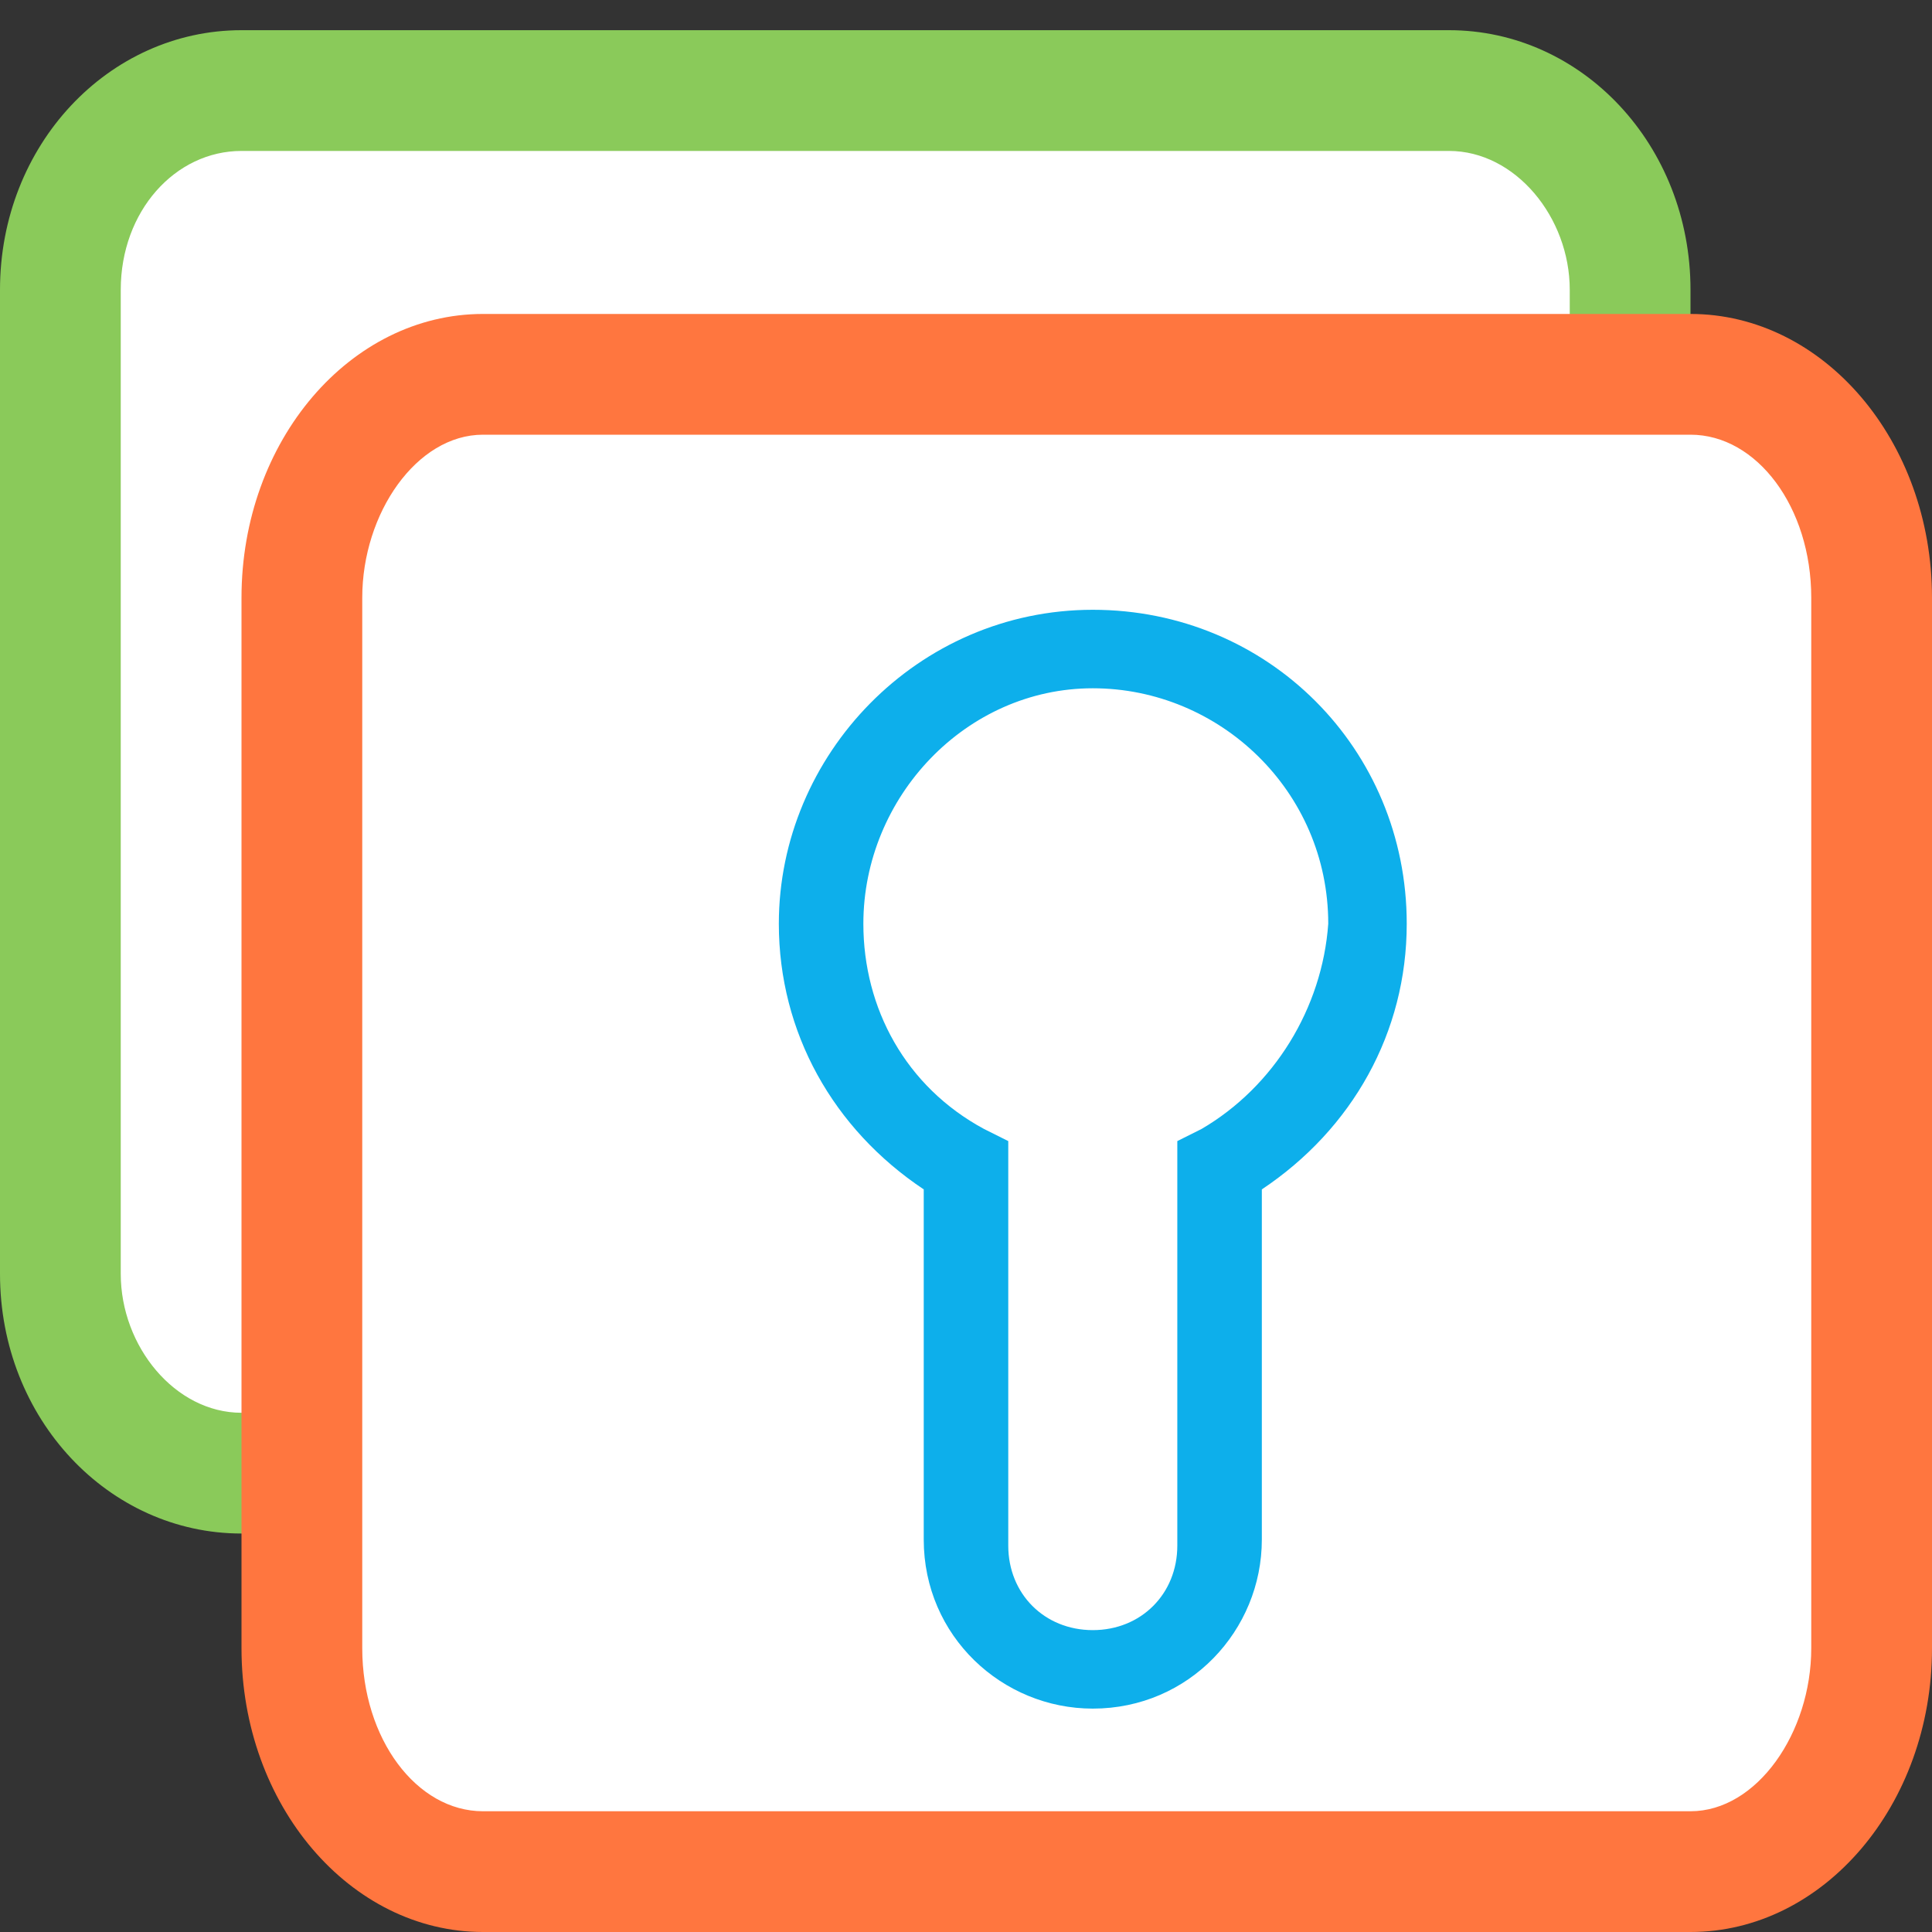 <?xml version="1.0" encoding="utf-8"?>
<!-- Generator: Adobe Illustrator 19.2.1, SVG Export Plug-In . SVG Version: 6.00 Build 0)  -->
<svg version="1.1" xmlns="http://www.w3.org/2000/svg" xmlns:xlink="http://www.w3.org/1999/xlink" x="0px" y="0px"
	 viewBox="0 0 32 32" style="enable-background:new 0 0 32 32;" xml:space="preserve">
<rect x="0" y="0" width="32" height="32" fill="#333333" stroke="none"/>
<style type="text/css">
	.st0{enable-background:new    ;}
	.st1{fill-rule:evenodd;clip-rule:evenodd;fill:#FFFFFF;}
	.st2{fill:#8ACA5A;}
	.st3{fill:#FF763F;}
	.st4{fill-rule:evenodd;clip-rule:evenodd;fill:#0DAFEB;}
</style>
<g id="Rounded_Rectangle_1_copy_1_" class="st0">
	<g id="Rounded_Rectangle_1_copy">
		<g>
			<path class="st1" d="M4,24.5c-1.7,0-3-1.5-3-3.3V4.8C1,3,2.3,1.5,4,1.5h20c1.7,0,3,1.5,3,3.3v16.3c0,1.8-1.3,3.3-3,3.3H4z"/>
		</g>
		<g>
			<path class="st2" d="M24,2.5c1.1,0,2,1.1,2,2.3v16.3c0,1.3-0.9,2.3-2,2.3H4c-1.1,0-2-1.1-2-2.3V4.8c0-1.3,0.9-2.3,2-2.3H24
				 M24,0.5H4c-2.2,0-4,1.9-4,4.3v16.3c0,2.4,1.8,4.3,4,4.3h20c2.2,0,4-1.9,4-4.3V4.8C28,2.4,26.2,0.5,24,0.5L24,0.5z"/>
		</g>
	</g>
</g>
<g id="Rounded_Rectangle_1_copy_2_1_" class="st0">
	<g id="Rounded_Rectangle_1_copy_2">
		<g>
			<path class="st1" d="M8,31c-1.7,0-3-1.6-3-3.7V9.9c0-2,1.3-3.7,3-3.7h20c1.7,0,3,1.6,3,3.7v17.4c0,2-1.3,3.7-3,3.7H8z"/>
		</g>
		<g>
			<path class="st3" d="M28,7.2c1.1,0,2,1.2,2,2.7v17.4c0,1.4-0.9,2.7-2,2.7H8c-1.1,0-2-1.2-2-2.7V9.9c0-1.4,0.9-2.7,2-2.7H28
				 M28,5.2H8c-2.2,0-4,2.1-4,4.7v17.4C4,29.9,5.8,32,8,32h20c2.2,0,4-2.1,4-4.7V9.9C32,7.3,30.2,5.2,28,5.2L28,5.2z"/>
		</g>
	</g>
</g>
<g id="Shape_1_1_" class="st0">
</g>
<g id="Rectangle_1_1_" class="st0">
</g>
<g id="Rectangle_1_copy_1_" class="st0">
	<g id="Forma_1">
		<g>
			<path class="st4" d="M18.1,10.1c-2.9,0-5.2,2.4-5.2,5.2c0,1.8,0.9,3.4,2.4,4.4v5.8c0,1.6,1.3,2.8,2.8,2.8c1.6,0,2.8-1.3,2.8-2.8
				v-5.8c1.5-1,2.4-2.6,2.4-4.4C23.3,12.4,21,10.1,18.1,10.1z M19.9,18.7l-0.4,0.2v6.7c0,0.8-0.6,1.4-1.4,1.4
				c-0.8,0-1.4-0.6-1.4-1.4v-6.7l-0.4-0.2c-1.3-0.7-2-2-2-3.4c0-2.1,1.7-3.9,3.8-3.9c2.1,0,3.9,1.7,3.9,3.9
				C21.9,16.7,21.1,18,19.9,18.7z"/>
		</g>
	</g>
</g>
</svg>
